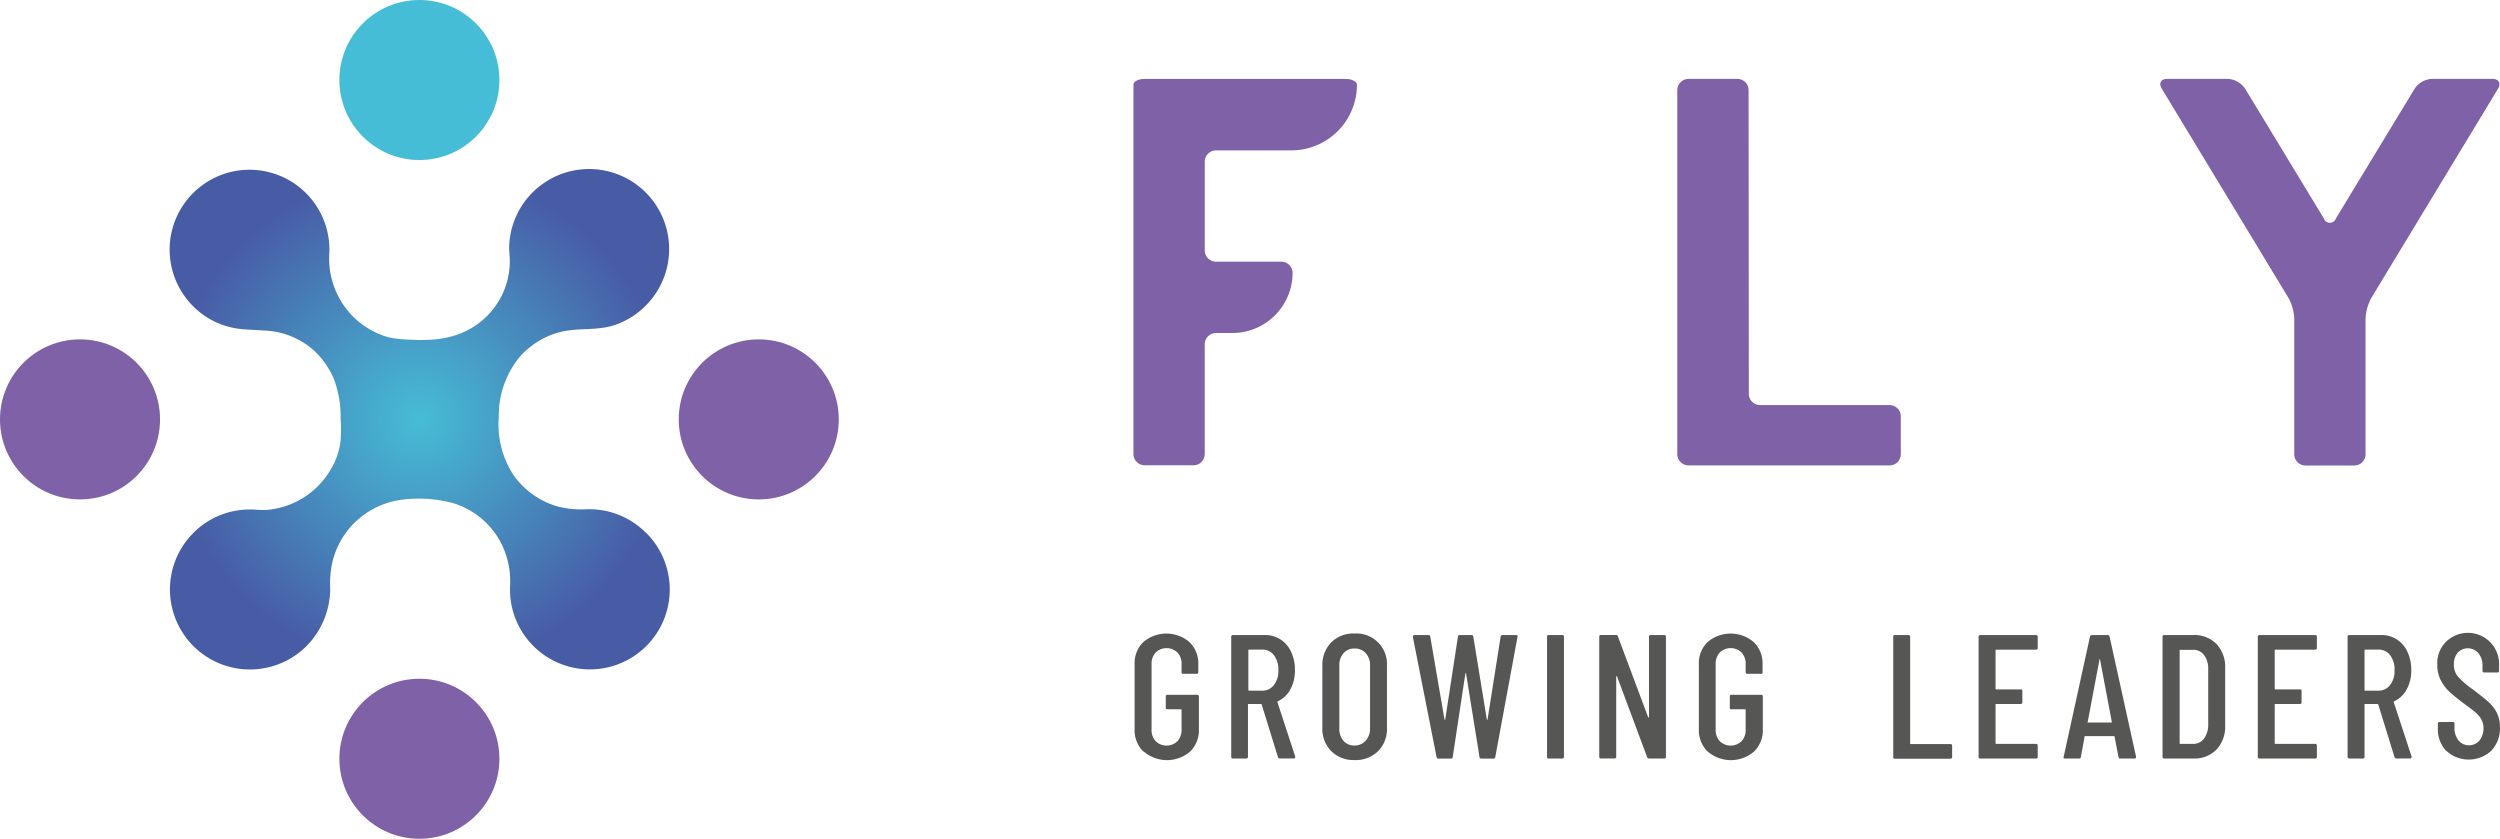 <svg xmlns="http://www.w3.org/2000/svg" xmlns:xlink="http://www.w3.org/1999/xlink" width="169" height="56.7" viewBox="0 0 169 56.7"><defs><style>.a{fill:#7e61a6;}.b{fill:#565655;}.c{fill:#46bdd6;}.d{fill:url(#a);}</style><radialGradient id="a" cx="0.499" cy="0.5" r="0.499" gradientTransform="translate(0)" gradientUnits="objectBoundingBox"><stop offset="0" stop-color="#46bdd6"/><stop offset="1" stop-color="#485ca6"/></radialGradient></defs><path class="a" d="M402.32,239.82h13.591c.42,0,.759.176.759.4h0a4.441,4.441,0,0,1-4.429,4.429h-5.1a.764.764,0,0,0-.759.76v6a.764.764,0,0,0,.76.764h4.417a.764.764,0,0,1,.76.76h0a4.073,4.073,0,0,1-4.061,4.061H407.14a.764.764,0,0,0-.76.763v7.415a.764.764,0,0,1-.76.764h-3.3a.764.764,0,0,1-.759-.764V240.2C401.56,239.992,401.9,239.816,402.32,239.82Z" transform="translate(-324.94 -234.483)"/><path class="a" d="M498.367,261.1a.764.764,0,0,0,.764.76h8.75a.763.763,0,0,1,.759.764v2.554a.759.759,0,0,1-.76.76H494.29a.764.764,0,0,1-.759-.76V240.574a.764.764,0,0,1,.76-.764h3.3a.763.763,0,0,1,.76.764Z" transform="translate(-380.146 -234.477)"/><path class="a" d="M592.406,240.462a1.5,1.5,0,0,1,1.155-.652h4.113c.4,0,.584.3.368.652L589.48,254.6a3.253,3.253,0,0,0-.4,1.415v9.166a.764.764,0,0,1-.76.764h-3.3a.764.764,0,0,1-.76-.764v-9.17a3.218,3.218,0,0,0-.4-1.411L575.3,240.462c-.216-.36-.052-.652.368-.652h4.109a1.5,1.5,0,0,1,1.155.652l5.337,8.794a.424.424,0,0,0,.8,0Z" transform="translate(-429.169 -234.477)"/><path class="b" d="M402.344,341.581a2.023,2.023,0,0,1-.588-1.515V335.7a2,2,0,0,1,.588-1.515,2.4,2.4,0,0,1,3.118,0,2,2,0,0,1,.6,1.527v.5a.108.108,0,0,1-.12.12h-.891a.108.108,0,0,1-.12-.12v-.524a1.1,1.1,0,0,0-.28-.8,1.059,1.059,0,0,0-1.467,0,1.1,1.1,0,0,0-.28.8v4.4a1.1,1.1,0,0,0,.28.8,1.059,1.059,0,0,0,1.467,0,1.1,1.1,0,0,0,.28-.8v-1.311a.044.044,0,0,0-.048-.048h-.9a.108.108,0,0,1-.12-.12v-.74a.108.108,0,0,1,.12-.12h2a.108.108,0,0,1,.12.12v2.207a2,2,0,0,1-.6,1.515,2.4,2.4,0,0,1-3.118,0Z" transform="translate(-325.057 -290.781)"/><path class="b" d="M421.257,342.11l-1.1-3.554a.048.048,0,0,0-.048-.036h-.836c-.028,0-.044,0-.044.048v3.518a.108.108,0,0,1-.12.12h-.891a.108.108,0,0,1-.12-.12v-8.107a.108.108,0,0,1,.12-.12h2.135A1.9,1.9,0,0,1,422.148,335a2.826,2.826,0,0,1,.256,1.231,2.614,2.614,0,0,1-.312,1.307,1.839,1.839,0,0,1-.843.8.068.068,0,0,0-.024.072l1.2,3.662v.048q0,.084-.108.084h-.9a.14.14,0,0,1-.16-.092Zm-2-7.215v2.67c0,.036,0,.052.044.052h.883a.955.955,0,0,0,.8-.38,1.539,1.539,0,0,0,.3-1,1.6,1.6,0,0,0-.3-1.019.963.963,0,0,0-.8-.376H419.3C419.258,334.846,419.258,334.862,419.258,334.894Z" transform="translate(-334.867 -290.93)"/><path class="b" d="M434.1,341.551a2.143,2.143,0,0,1-.6-1.6V335.8a2.167,2.167,0,0,1,.6-1.6,2.111,2.111,0,0,1,1.571-.6,2.067,2.067,0,0,1,2.195,2.195v4.161a2.131,2.131,0,0,1-.6,1.6,2.166,2.166,0,0,1-1.6.6A2.127,2.127,0,0,1,434.1,341.551Zm2.335-.712a1.2,1.2,0,0,0,.288-.827v-4.253a1.2,1.2,0,0,0-.288-.827.967.967,0,0,0-.764-.316.943.943,0,0,0-.744.316,1.2,1.2,0,0,0-.28.827v4.269a1.2,1.2,0,0,0,.28.827.943.943,0,0,0,.743.316.967.967,0,0,0,.76-.332Z" transform="translate(-344.108 -290.775)"/><path class="b" d="M450.418,342.1l-1.6-8.107v-.024a.1.1,0,0,1,.1-.108h.943a.116.116,0,0,1,.132.108l.963,5.6a.021.021,0,0,0,.024.02c.024,0,0,0,.024-.02l.859-5.6a.108.108,0,0,1,.12-.108h.8a.108.108,0,0,1,.12.108l.915,5.6a.021.021,0,0,0,.024.02c.024,0,0,0,.024-.02l.883-5.6a.116.116,0,0,1,.12-.108h.931a.112.112,0,0,1,.088.036.108.108,0,0,1,0,.1l-1.5,8.107a.116.116,0,0,1-.132.108h-.815a.116.116,0,0,1-.12-.108l-.907-5.64a.025.025,0,0,0-.028-.024c-.028,0-.02,0-.02.024l-.855,5.64a.108.108,0,0,1-.12.108h-.847A.124.124,0,0,1,450.418,342.1Z" transform="translate(-353.307 -290.929)"/><path class="b" d="M471.5,342.086v-8.107a.1.1,0,0,1,.116-.12h.907a.108.108,0,0,1,.12.12v8.107a.108.108,0,0,1-.12.12h-.907a.1.1,0,0,1-.116-.12Z" transform="translate(-366.92 -290.93)"/><path class="b" d="M483.813,333.856h.9a.108.108,0,0,1,.12.12v8.107a.108.108,0,0,1-.12.12h-1.027a.132.132,0,0,1-.128-.1l-2.031-5.449a.024.024,0,0,0-.032-.02.032.032,0,0,0-.024.032v5.413a.108.108,0,0,1-.12.12h-.907a.108.108,0,0,1-.12-.12v-8.107a.108.108,0,0,1,.12-.12h1.015a.124.124,0,0,1,.128.1l2.039,5.449c0,.024.02.032.04.028s.02,0,.02-.04v-5.413a.108.108,0,0,1,.132-.12Z" transform="translate(-372.215 -290.927)"/><path class="b" d="M497.764,341.581a2.023,2.023,0,0,1-.588-1.515V335.7a2,2,0,0,1,.588-1.515,2.4,2.4,0,0,1,3.118,0,2,2,0,0,1,.6,1.527v.5a.1.1,0,0,1-.116.12h-.907a.108.108,0,0,1-.12-.12v-.524a1.1,1.1,0,0,0-.28-.8,1.059,1.059,0,0,0-1.467,0,1.1,1.1,0,0,0-.28.8v4.4a1.1,1.1,0,0,0,.28.8,1.059,1.059,0,0,0,1.467,0,1.1,1.1,0,0,0,.28-.8v-1.311a.044.044,0,0,0-.048-.048h-.907a.1.1,0,0,1-.116-.12v-.74a.1.1,0,0,1,.116-.12h2a.1.1,0,0,1,.116.12v2.207a2,2,0,0,1-.6,1.515,2.4,2.4,0,0,1-3.118,0Z" transform="translate(-382.333 -290.781)"/><path class="b" d="M530.045,342.086v-8.107a.1.1,0,0,1,.116-.12h.907a.108.108,0,0,1,.12.12v7.2a.044.044,0,0,0,.048.048h2.67a.108.108,0,0,1,.12.12v.752a.108.108,0,0,1-.12.12h-3.746a.1.1,0,0,1-.116-.128Z" transform="translate(-402.062 -290.93)"/><path class="b" d="M548.356,334.846h-2.682a.044.044,0,0,0-.048.048v2.59a.044.044,0,0,0,.048.048h1.643a.1.1,0,0,1,.12.116v.752a.108.108,0,0,1-.12.12h-1.643a.044.044,0,0,0-.048.048v2.6a.044.044,0,0,0,.048.048h2.682a.108.108,0,0,1,.12.12v.752a.108.108,0,0,1-.12.12H544.6a.108.108,0,0,1-.12-.12v-8.107a.108.108,0,0,1,.12-.12h3.758a.108.108,0,0,1,.12.12v.736C548.476,334.81,548.436,334.846,548.356,334.846Z" transform="translate(-410.727 -290.93)"/><path class="b" d="M562.563,342.1l-.264-1.371a.051.051,0,0,0,0-.036.08.08,0,0,0-.044,0h-1.943a.068.068,0,0,0-.04,0,.044.044,0,0,0,0,.036l-.252,1.371a.112.112,0,0,1-.128.108h-.943a.086.086,0,0,1-.088-.132l1.775-8.107a.124.124,0,0,1,.132-.108h1.063a.116.116,0,0,1,.132.108l1.787,8.107v.024a.1.1,0,0,1-.108.108h-.927a.124.124,0,0,1-.152-.108Zm-2.087-2.327h1.6q.036,0,.036-.048l-.8-4.233a.025.025,0,0,0-.028-.024c-.028,0,0,0,0,.024l-.8,4.233Q560.441,339.771,560.477,339.771Z" transform="translate(-419.354 -290.929)"/><path class="b" d="M575.589,342.083v-8.107a.108.108,0,0,1,.12-.12h1.955a2.087,2.087,0,0,1,1.575.608,2.279,2.279,0,0,1,.584,1.643v3.842a2.291,2.291,0,0,1-.584,1.647,2.087,2.087,0,0,1-1.575.608h-1.955a.108.108,0,0,1-.12-.12Zm1.2-.871h.871a.867.867,0,0,0,.728-.352,1.555,1.555,0,0,0,.288-.959v-3.722a1.539,1.539,0,0,0-.276-.963.88.88,0,0,0-.74-.36h-.871c-.028,0-.044,0-.044.048v6.272c-.008.02.008.036.036.036Z" transform="translate(-429.401 -290.927)"/><path class="b" d="M595.572,334.846H592.89a.044.044,0,0,0-.048.048v2.59a.044.044,0,0,0,.048.048h1.647a.1.1,0,0,1,.12.116v.752a.108.108,0,0,1-.12.12H592.89a.044.044,0,0,0-.048.048v2.6a.044.044,0,0,0,.048.048h2.682a.108.108,0,0,1,.12.12v.752a.108.108,0,0,1-.12.12h-3.754a.108.108,0,0,1-.12-.12v-8.107a.108.108,0,0,1,.12-.12h3.754a.108.108,0,0,1,.12.12v.736C595.692,334.81,595.652,334.846,595.572,334.846Z" transform="translate(-439.071 -290.93)"/><path class="b" d="M610.053,342.11l-1.1-3.554a.048.048,0,0,0-.048-.036h-.836c-.032,0-.044,0-.044.048v3.518a.108.108,0,0,1-.12.12H607a.108.108,0,0,1-.12-.12v-8.107a.108.108,0,0,1,.12-.12h2.135A1.9,1.9,0,0,1,610.928,335a2.827,2.827,0,0,1,.256,1.231,2.615,2.615,0,0,1-.312,1.307,1.839,1.839,0,0,1-.843.8.068.068,0,0,0-.024.072l1.2,3.662v.048q0,.084-.108.084h-.931A.14.14,0,0,1,610.053,342.11Zm-2.027-7.215v2.67c0,.036,0,.052.044.052h.883a.955.955,0,0,0,.8-.38,1.539,1.539,0,0,0,.3-1,1.6,1.6,0,0,0-.3-1.019.964.964,0,0,0-.8-.376h-.883C608.038,334.846,608.026,334.862,608.026,334.894Z" transform="translate(-448.183 -290.93)"/><path class="b" d="M622.672,341.568a2.115,2.115,0,0,1-.58-1.543v-.312a.108.108,0,0,1,.12-.12h.883a.108.108,0,0,1,.12.12v.252a1.339,1.339,0,0,0,.272.875.875.875,0,0,0,.7.328.908.908,0,0,0,.712-.316,1.347,1.347,0,0,0,.132-1.435,1.766,1.766,0,0,0-.4-.472c-.164-.14-.428-.344-.8-.616a11.56,11.56,0,0,1-.955-.776,2.8,2.8,0,0,1-.584-.775,2.228,2.228,0,0,1-.24-1.059,2.047,2.047,0,0,1,.576-1.531,2.111,2.111,0,0,1,3.6,1.639v.3a.1.1,0,0,1-.116.12h-.883a.108.108,0,0,1-.12-.12v-.32a1.287,1.287,0,0,0-.276-.863.939.939,0,0,0-1.4-.036,1.2,1.2,0,0,0-.26.8,1.259,1.259,0,0,0,.26.8,5.805,5.805,0,0,0,1.015.879c.476.356.835.648,1.079.867a2.48,2.48,0,0,1,.56.736,2.1,2.1,0,0,1,.2.947,2.191,2.191,0,0,1-.584,1.6,2.239,2.239,0,0,1-3.046,0Z" transform="translate(-457.292 -290.788)"/><circle class="a" cx="5.409" cy="5.409" r="5.409" transform="translate(0 22.942)"/><circle class="c" cx="5.409" cy="5.409" r="5.409" transform="translate(22.942 0)"/><circle class="a" cx="5.409" cy="5.409" r="5.409" transform="translate(22.942 45.883)"/><circle class="a" cx="5.409" cy="5.409" r="5.409" transform="translate(45.883 22.942)"/><path class="d" d="M270.761,279.627a5.389,5.389,0,0,0-3.966-1.571,6.536,6.536,0,0,1-1.951-.18,5.493,5.493,0,0,1-3.038-2.167,6.252,6.252,0,0,1-.971-3.9,2.175,2.175,0,0,1,0-.228,6.216,6.216,0,0,1,1.439-3.854,3.885,3.885,0,0,1,.336-.344,5.453,5.453,0,0,1,1.359-.935,4.913,4.913,0,0,1,.8-.312c1.3-.4,2.686-.1,3.966-.556a5.325,5.325,0,0,0,2-1.259,5.409,5.409,0,1,0-9.194-4.165c-.024.34.028.672.036,1.011a5.1,5.1,0,0,1-.068.955,5.216,5.216,0,0,1-.64,1.795,5.325,5.325,0,0,1-3.166,2.438,6.72,6.72,0,0,1-1.439.236,11.188,11.188,0,0,1-1.419,0,8.517,8.517,0,0,1-1.315-.128,5.061,5.061,0,0,1-1.631-.7,5.317,5.317,0,0,1-.923-.74,5.552,5.552,0,0,1-1.6-4.229,5.4,5.4,0,1,0-9.194,3.546,5.3,5.3,0,0,0,1.571,1.091,5.44,5.44,0,0,0,1.807.456c.528.04,1.059.056,1.6.1a5.149,5.149,0,0,1,2.059.572,5.275,5.275,0,0,1,.8.5,5.465,5.465,0,0,1,.512.448,5.808,5.808,0,0,1,1.139,1.7,7.292,7.292,0,0,1,.472,2.746,9.713,9.713,0,0,1,0,1.447,4.853,4.853,0,0,1-.688,2,5.533,5.533,0,0,1-4.305,2.7c-.352.024-.688-.024-1.035-.028a5.1,5.1,0,0,0-.923.06,5.337,5.337,0,0,0-2.986,1.507,5.408,5.408,0,1,0,7.648,7.648,5.6,5.6,0,0,0,1.574-3.5c.024-.26,0-.532,0-.8a7.411,7.411,0,0,1,.064-.843,5.509,5.509,0,0,1,1.567-3.154,5.6,5.6,0,0,1,3.406-1.6,8.846,8.846,0,0,1,3.318.264,5.437,5.437,0,0,1,3.138,2.558,5.636,5.636,0,0,1,.68,2.954,5.4,5.4,0,1,0,9.194-3.518Z" transform="translate(-227.116 -243.63)"/></svg>